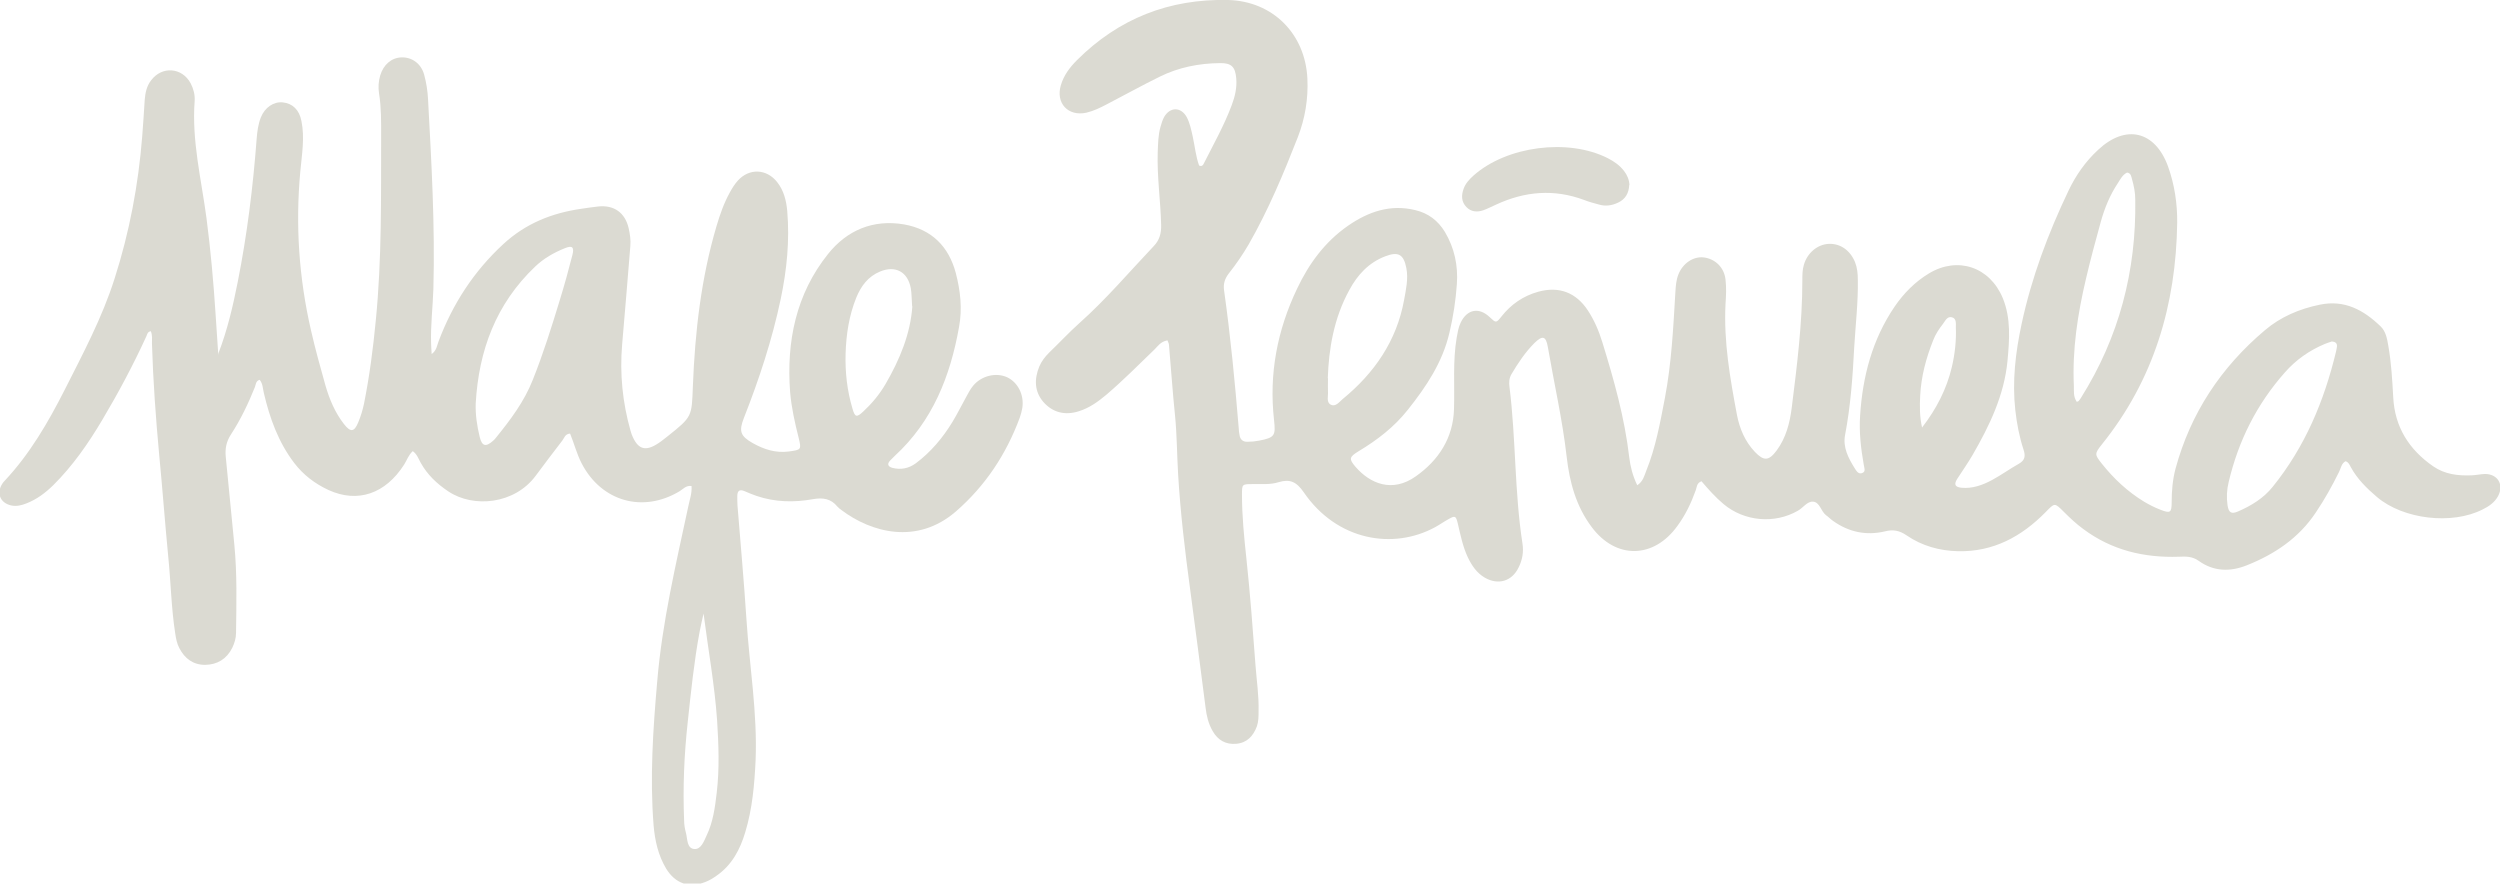<?xml version="1.0" encoding="UTF-8"?><svg id="Capa_2" xmlns="http://www.w3.org/2000/svg" viewBox="0 0 131.12 46.34"><defs><style>.crudo{fill:#dbdad2;}</style></defs><g id="Capa_2-2"><g><path class="crudo" d="M61.19,17.86c-.32,.07-.46,.29-.63,.46-.83,.8-1.65,1.63-2.53,2.38-.44,.37-.9,.7-1.45,.87-.72,.23-1.37,.07-1.86-.49-.47-.55-.48-1.2-.21-1.86,.12-.28,.3-.51,.51-.72,.54-.52,1.05-1.07,1.61-1.57,1.39-1.24,2.6-2.67,3.88-4.02,.31-.32,.4-.68,.39-1.11-.03-1.27-.22-2.53-.18-3.81,.02-.45,.02-.91,.15-1.35,.05-.17,.1-.35,.19-.51,.31-.53,.88-.53,1.18,.01,.17,.32,.24,.68,.32,1.04,.11,.51,.16,1.03,.33,1.5,.14,.07,.21-.02,.24-.09,.51-1.01,1.07-2,1.47-3.07,.17-.45,.28-.91,.24-1.4-.05-.61-.25-.82-.85-.81-1.1,.01-2.17,.22-3.16,.71-.94,.46-1.85,.97-2.78,1.45-.34,.18-.69,.35-1.07,.44-.96,.21-1.62-.5-1.34-1.44,.15-.51,.46-.93,.84-1.31C58.67,.97,61.33-.07,64.41,0c2.35,.06,4.05,1.78,4.16,4.12,.05,1.06-.12,2.09-.5,3.07-.75,1.92-1.55,3.83-2.58,5.63-.31,.53-.66,1.04-1.04,1.52-.21,.27-.3,.55-.25,.89,.34,2.41,.57,4.82,.77,7.24,0,.11,.02,.23,.04,.34,.03,.24,.18,.37,.42,.36,.2,0,.41-.02,.61-.06,.83-.16,.87-.27,.78-1.09-.27-2.41,.17-4.7,1.21-6.88,.62-1.31,1.46-2.46,2.67-3.3,1.07-.74,2.22-1.14,3.53-.82,.68,.16,1.19,.55,1.55,1.14,.5,.84,.7,1.76,.63,2.74-.06,.86-.19,1.71-.39,2.55-.36,1.55-1.21,2.82-2.18,4.04-.72,.91-1.61,1.59-2.59,2.18-.49,.3-.51,.4-.15,.82,.75,.86,1.91,1.38,3.16,.49,1.19-.84,1.96-2.01,2-3.53,.04-1.25-.07-2.5,.14-3.74,.05-.27,.09-.54,.21-.79,.34-.71,.97-.82,1.53-.28,.32,.3,.33,.31,.6-.03,.51-.65,1.15-1.09,1.94-1.31,1.09-.3,1.98,.04,2.6,.98,.34,.52,.58,1.08,.76,1.67,.61,1.98,1.17,3.96,1.41,6.03,.06,.49,.18,.97,.42,1.47,.31-.2,.37-.5,.47-.75,.5-1.23,.73-2.53,.98-3.82,.35-1.84,.44-3.69,.55-5.55,.02-.32,.04-.64,.16-.94,.23-.58,.78-.95,1.32-.89,.6,.07,1.08,.52,1.15,1.16,.05,.43,.03,.86,0,1.29-.1,1.97,.24,3.89,.6,5.81,.14,.72,.42,1.39,.94,1.94,.47,.49,.73,.48,1.14-.07,.49-.66,.69-1.44,.79-2.22,.28-2.23,.56-4.46,.56-6.71,0-.27,0-.55,.08-.81,.18-.63,.72-1.08,1.32-1.1,.59-.02,1.1,.33,1.36,.95,.12,.3,.15,.61,.15,.94,.02,1.18-.12,2.36-.19,3.54-.08,1.54-.19,3.08-.48,4.6-.12,.64,.17,1.2,.5,1.73,.09,.14,.21,.36,.42,.25,.18-.08,.08-.28,.06-.43-.15-.85-.25-1.71-.19-2.58,.13-2.05,.64-3.99,1.81-5.71,.48-.7,1.07-1.3,1.8-1.74,1.51-.91,3.19-.34,3.87,1.29,.44,1.07,.35,2.19,.25,3.29-.17,1.8-.94,3.4-1.83,4.94-.25,.43-.54,.84-.81,1.26-.18,.29-.11,.42,.21,.46,.59,.06,1.13-.14,1.63-.41,.48-.26,.92-.58,1.4-.85,.32-.18,.35-.41,.24-.74-.22-.67-.35-1.36-.43-2.06-.17-1.53,.01-3.04,.33-4.53,.52-2.43,1.39-4.75,2.46-6.99,.38-.8,.89-1.53,1.55-2.14,1.45-1.36,2.99-1,3.67,.87,.34,.95,.49,1.95,.48,2.95-.06,4.3-1.22,8.24-3.96,11.64-.38,.48-.37,.52,0,.99,.63,.79,1.35,1.47,2.22,2,.27,.16,.56,.31,.85,.42,.53,.21,.6,.16,.6-.39,0-.59,.05-1.18,.2-1.75,.79-2.92,2.39-5.33,4.69-7.27,.82-.7,1.81-1.12,2.88-1.34,1.3-.27,2.3,.28,3.19,1.14,.27,.26,.34,.64,.4,1,.16,.9,.21,1.8,.26,2.71,.08,1.57,.83,2.75,2.1,3.63,.61,.42,1.3,.5,2.02,.47,.23-.01,.45-.06,.68-.07,.68-.01,1.02,.56,.7,1.16-.18,.33-.48,.54-.81,.7-1.61,.82-4.16,.52-5.54-.65-.54-.46-1.04-.95-1.38-1.58-.06-.11-.11-.25-.27-.3-.22,.12-.24,.36-.34,.56-.36,.73-.76,1.45-1.22,2.13-.89,1.34-2.16,2.19-3.62,2.77-.88,.35-1.74,.33-2.53-.24-.32-.23-.67-.23-1.04-.21-1.82,.06-3.51-.34-5-1.45-.37-.27-.7-.58-1.02-.9-.5-.5-.48-.48-.96,.01-1.26,1.28-2.74,2.09-4.59,2.05-.97-.02-1.9-.28-2.7-.83-.38-.26-.71-.32-1.14-.21-.98,.23-1.89,.04-2.72-.55-.13-.09-.24-.21-.37-.3-.27-.21-.32-.68-.68-.71-.31-.02-.52,.33-.8,.48-1.22,.7-2.8,.56-3.89-.35-.43-.36-.81-.79-1.16-1.2-.26,.1-.24,.31-.3,.47-.24,.67-.54,1.3-.96,1.87-1.24,1.73-3.23,1.77-4.5,.06-.82-1.09-1.16-2.36-1.31-3.68-.22-1.94-.66-3.85-.99-5.77-.1-.57-.28-.61-.7-.2-.48,.48-.86,1.05-1.21,1.64-.12,.21-.13,.43-.1,.66,.34,2.73,.26,5.49,.68,8.21,.07,.44,0,.86-.2,1.26-.35,.73-1.07,.94-1.77,.54-.43-.25-.69-.64-.9-1.08-.26-.56-.38-1.16-.52-1.76-.1-.41-.14-.43-.49-.23-.24,.13-.46,.29-.7,.42-2.2,1.2-5.15,.71-6.89-1.83-.38-.55-.72-.71-1.32-.53-.44,.14-.9,.09-1.35,.1-.57,0-.57,0-.57,.56,0,1.11,.11,2.22,.23,3.33,.2,1.87,.34,3.75,.48,5.63,.06,.79,.18,1.58,.16,2.38,0,.27,0,.55-.09,.81-.19,.5-.51,.86-1.08,.91-.55,.05-.97-.19-1.24-.67-.22-.38-.32-.8-.37-1.23-.27-2.07-.53-4.14-.81-6.21-.27-2-.51-4.01-.63-6.03-.06-1.02-.06-2.04-.16-3.06-.13-1.24-.21-2.49-.32-3.73,0-.06-.04-.12-.08-.23Zm61.08,.06c-.09,.03-.22,.07-.34,.12-.81,.34-1.51,.83-2.09,1.49-1.48,1.67-2.44,3.59-2.95,5.75-.1,.4-.12,.81-.06,1.22,.06,.39,.2,.48,.56,.32,.69-.3,1.33-.69,1.81-1.29,1.69-2.09,2.7-4.5,3.32-7.09,.02-.09,.04-.18,.05-.27,.01-.17-.08-.25-.29-.26Zm-13.36,3.16c.07-.03,.1-.03,.11-.05,.04-.05,.09-.1,.12-.16,2-3.18,2.91-6.66,2.85-10.4,0-.37-.07-.72-.17-1.07-.04-.14-.05-.32-.26-.35-.24,.12-.35,.35-.48,.55-.42,.63-.7,1.32-.9,2.04-.27,.98-.54,1.97-.77,2.96-.44,1.86-.73,3.73-.64,5.65,.01,.26-.04,.54,.15,.82Zm-39.26-1.24c0,.33-.01,.51,0,.69,.02,.24-.1,.56,.14,.69,.26,.14,.45-.14,.63-.29,1.66-1.36,2.83-3.05,3.22-5.19,.1-.55,.23-1.11,.12-1.68-.14-.72-.42-.88-1.1-.62-.87,.33-1.46,.97-1.89,1.77-.82,1.49-1.08,3.11-1.13,4.63Zm31.16,2.58c.75-.97,1.29-2.02,1.56-3.17,.16-.68,.24-1.39,.21-2.09,0-.19,.04-.46-.21-.52-.24-.06-.34,.18-.46,.34-.21,.27-.4,.55-.52,.87-.37,.93-.63,1.89-.68,2.9-.03,.56-.03,1.12,.1,1.68Z"/><path class="crudo" d="M11.46,18.52c.47-1.22,.76-2.48,1.01-3.74,.49-2.47,.8-4.97,.99-7.49,.03-.39,.08-.77,.22-1.13,.21-.53,.68-.84,1.15-.79,.51,.05,.87,.39,.98,.98,.18,.88,.02,1.77-.06,2.65-.26,2.81-.07,5.58,.56,8.32,.22,.97,.49,1.94,.76,2.9,.21,.72,.5,1.42,.97,2.02,.35,.45,.54,.42,.75-.09,.13-.31,.23-.64,.3-.97,.29-1.45,.48-2.91,.62-4.38,.32-3.22,.27-6.44,.28-9.66,0-.75,.01-1.5-.11-2.24-.05-.32-.03-.63,.06-.94,.17-.57,.59-.93,1.11-.95,.55-.02,1.04,.32,1.2,.92,.11,.41,.18,.85,.2,1.28,.18,3.31,.37,6.62,.28,9.94-.03,.95-.15,1.9-.12,2.86,0,.16,.02,.31,.03,.56,.27-.2,.28-.46,.36-.66,.74-1.97,1.85-3.68,3.4-5.11,1.17-1.08,2.55-1.63,4.09-1.85,.29-.04,.58-.09,.88-.12,.83-.09,1.41,.32,1.6,1.13,.07,.31,.12,.63,.09,.95-.14,1.72-.28,3.44-.43,5.16-.13,1.53,.02,3.04,.44,4.52,.02,.07,.04,.13,.06,.19,.31,.79,.71,.93,1.41,.46,.17-.11,.33-.25,.49-.37,1.28-1.02,1.25-1.02,1.31-2.61,.11-2.84,.43-5.66,1.24-8.4,.18-.61,.39-1.21,.7-1.77,.12-.22,.25-.43,.42-.62,.6-.66,1.51-.62,2.06,.08,.35,.44,.48,.97,.53,1.52,.13,1.55-.02,3.07-.34,4.6-.45,2.14-1.13,4.21-1.93,6.24-.28,.71-.19,.96,.46,1.33,.59,.33,1.2,.53,1.89,.44,.65-.09,.67-.09,.52-.71-.2-.79-.38-1.59-.45-2.41-.2-2.65,.31-5.14,1.99-7.24,.99-1.24,2.36-1.83,3.99-1.55,1.45,.26,2.34,1.16,2.71,2.55,.24,.92,.35,1.87,.17,2.83-.46,2.59-1.39,4.94-3.37,6.76-.08,.08-.16,.16-.24,.24-.19,.2-.1,.33,.12,.39,.44,.11,.85,.03,1.22-.24,.79-.59,1.42-1.34,1.93-2.18,.26-.43,.48-.88,.72-1.31,.11-.2,.21-.4,.36-.58,.44-.53,1.21-.71,1.79-.44,.56,.27,.89,.92,.79,1.6-.03,.18-.08,.36-.14,.53-.71,1.91-1.8,3.56-3.34,4.9-2.05,1.78-4.46,1.1-6.01-.07-.07-.05-.15-.11-.21-.18-.34-.42-.76-.48-1.28-.39-.99,.18-1.99,.16-2.96-.17-.21-.07-.42-.16-.63-.25-.28-.12-.38,0-.38,.27,0,.16,0,.32,.01,.48,.16,1.99,.34,3.98,.47,5.97,.16,2.47,.58,4.92,.48,7.4-.06,1.27-.17,2.54-.54,3.76-.27,.91-.7,1.73-1.51,2.29-.18,.13-.38,.25-.59,.33-.85,.33-1.57,.08-2.05-.7-.42-.7-.59-1.47-.66-2.27-.2-2.52-.03-5.03,.19-7.55,.26-3.11,.98-6.14,1.63-9.18,.07-.35,.2-.69,.17-1.07-.29-.04-.44,.16-.62,.27-1.92,1.16-4.1,.55-5.14-1.45-.26-.5-.4-1.06-.61-1.57-.27,.02-.3,.23-.41,.37-.47,.61-.94,1.23-1.4,1.85-1.1,1.48-3.25,1.7-4.58,.81-.61-.41-1.09-.87-1.44-1.49-.12-.21-.19-.45-.42-.62-.23,.21-.31,.48-.45,.7-.98,1.54-2.44,2.04-3.97,1.34-.71-.33-1.32-.79-1.8-1.42-.83-1.09-1.28-2.34-1.59-3.66-.06-.24-.05-.49-.22-.7-.2,.05-.2,.24-.25,.38-.35,.87-.75,1.71-1.26,2.49-.24,.37-.31,.74-.27,1.16,.15,1.54,.3,3.07,.45,4.61,.15,1.54,.11,3.08,.09,4.63,0,.28-.08,.54-.2,.79-.29,.58-.78,.88-1.42,.89-.63,0-1.07-.33-1.35-.87-.13-.24-.18-.51-.22-.78-.21-1.35-.23-2.71-.37-4.07-.17-1.76-.3-3.53-.47-5.29-.18-1.94-.32-3.89-.38-5.84,0-.22,.03-.44-.06-.65-.17,.03-.19,.16-.23,.26-.69,1.51-1.47,2.97-2.32,4.4-.73,1.23-1.55,2.41-2.57,3.42-.41,.4-.86,.74-1.4,.95-.25,.1-.52,.17-.8,.11-.58-.13-.79-.64-.47-1.14,.04-.06,.08-.11,.13-.16,1.32-1.41,2.27-3.05,3.14-4.76,.96-1.9,1.97-3.79,2.62-5.84,.78-2.43,1.25-4.93,1.45-7.47,.05-.63,.09-1.27,.13-1.9,.03-.37,.1-.72,.33-1.02,.57-.77,1.63-.69,2.08,.15,.15,.29,.23,.6,.21,.92-.16,2.09,.35,4.11,.62,6.15,.22,1.69,.37,3.38,.48,5.08,.05,.7,.09,1.4,.14,2.1Zm13.49,2.64c-.02,.6,.07,1.18,.21,1.76,.12,.49,.32,.54,.71,.19,.05-.05,.1-.09,.14-.15,.76-.94,1.48-1.89,1.93-3.03,.55-1.37,.99-2.78,1.42-4.19,.24-.78,.46-1.57,.66-2.36,.11-.43-.01-.52-.4-.36-.57,.23-1.1,.53-1.55,.96-2.06,1.96-2.96,4.4-3.12,7.18Zm22.89-5.09c-.03-.36-.02-.66-.07-.95-.16-.87-.81-1.21-1.61-.88-.63,.26-1,.76-1.25,1.37-.38,.94-.53,1.93-.56,2.93-.03,.98,.08,1.95,.36,2.89,.13,.46,.22,.48,.58,.14,.45-.42,.84-.89,1.15-1.42,.75-1.29,1.31-2.64,1.41-4.08Zm-10.94,16.11c-.07,.32-.15,.64-.21,.97-.29,1.56-.45,3.14-.62,4.72-.19,1.72-.26,3.44-.19,5.16,0,.22,.04,.45,.1,.67,.08,.31,.04,.79,.43,.83,.36,.03,.51-.41,.65-.71,.34-.71,.44-1.47,.53-2.24,.15-1.27,.1-2.53,.02-3.8-.13-1.87-.47-3.72-.71-5.6Z"/><path class="crudo" d="M85.45,9.7c-.02,.43-.2,.75-.59,.93-.32,.15-.65,.2-.99,.1-.26-.07-.53-.14-.78-.24-1.58-.59-3.11-.46-4.62,.24-.23,.1-.45,.22-.68,.3-.32,.11-.64,.08-.88-.17-.27-.28-.27-.61-.15-.95,.1-.29,.3-.5,.52-.7,1.74-1.55,4.97-1.97,7.05-.91,.33,.17,.62,.37,.85,.67,.17,.22,.27,.47,.28,.74Z"/></g></g></svg>
